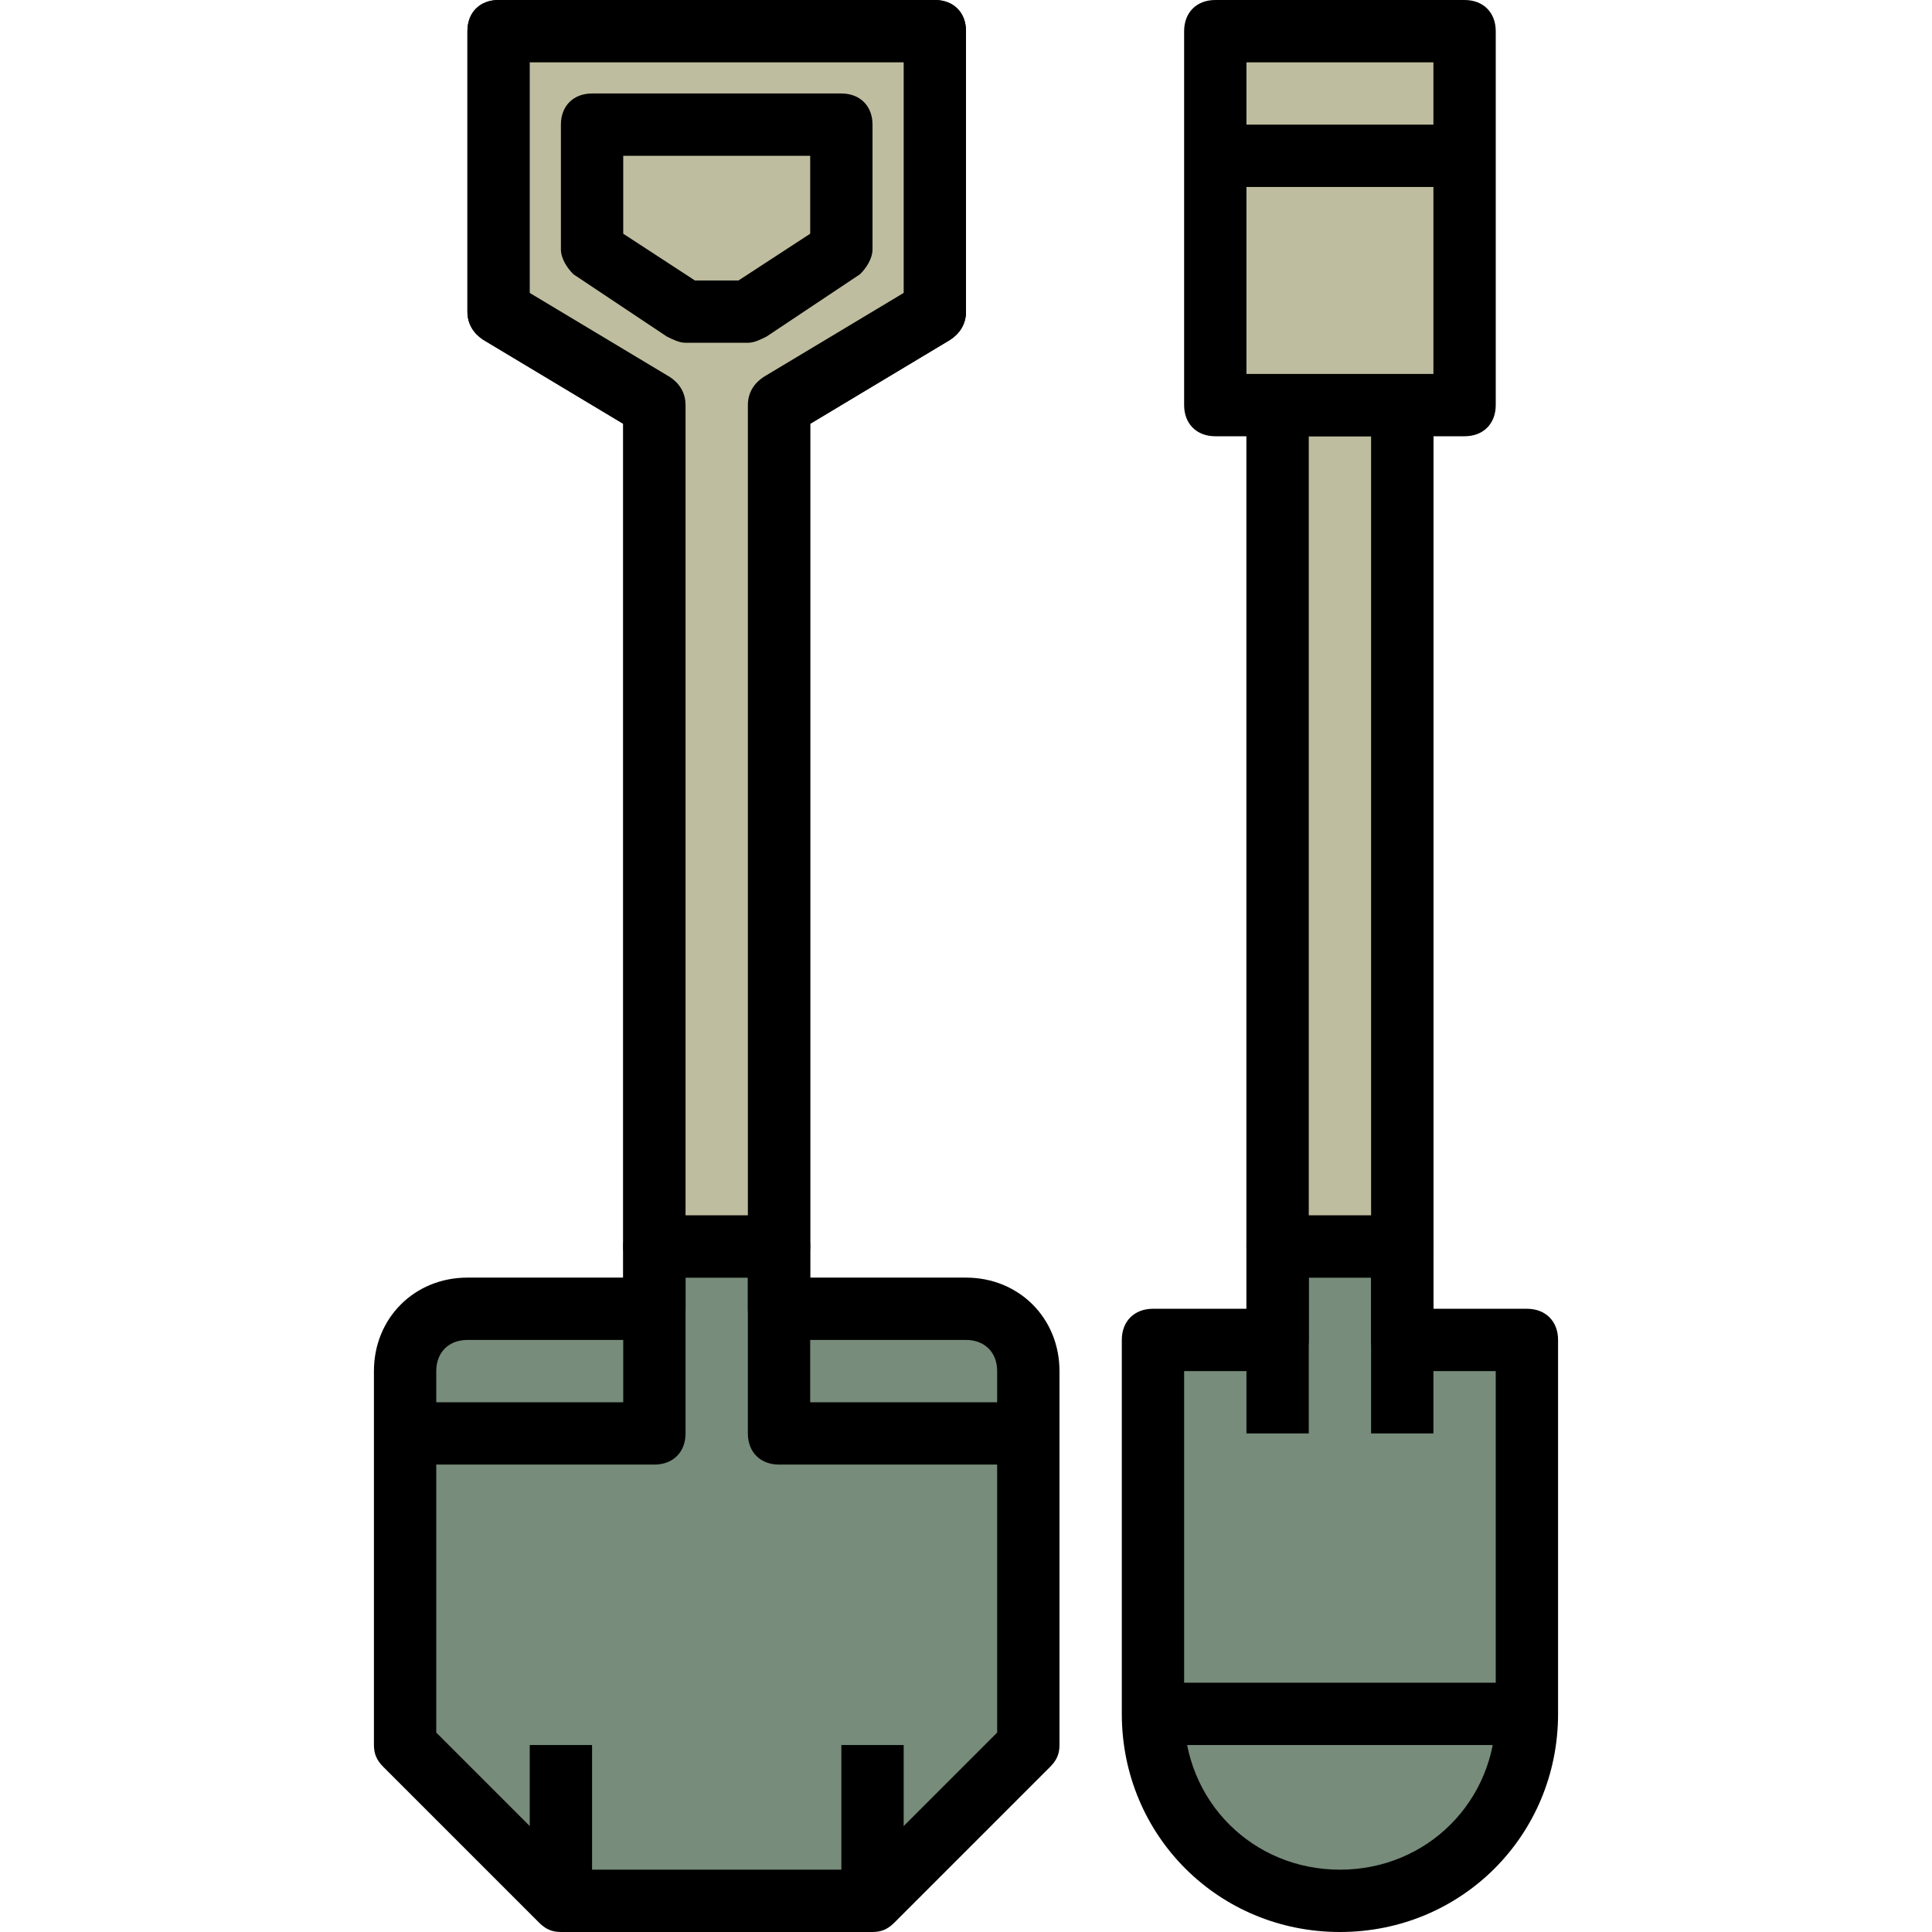 <?xml version="1.0" encoding="iso-8859-1"?>
<!-- Generator: Adobe Illustrator 19.0.0, SVG Export Plug-In . SVG Version: 6.00 Build 0)  -->
<svg version="1.1" id="Capa_1" xmlns="http://www.w3.org/2000/svg" xmlns:xlink="http://www.w3.org/1999/xlink" x="0px" y="0px"
	 viewBox="0 0 496 496" style="enable-background:new 0 0 496 496;" xml:space="preserve">
<path style="fill:#778C7A;" d="M360,344v-24h-32v24h-32v96c0,26.4,21.6,48,48,48l0,0c26.4,0,48-21.6,48-48v-96H360z"/>
<path d="M344,496c-31.2,0-56-24.8-56-56v-96c0-4.8,3.2-8,8-8h24v-16c0-4.8,3.2-8,8-8h32c4.8,0,8,3.2,8,8v16h24c4.8,0,8,3.2,8,8v96
	C400,471.2,375.2,496,344,496z M304,352v88c0,22.4,17.6,40,40,40s40-17.6,40-40v-88h-24c-4.8,0-8-3.2-8-8v-16h-16v16
	c0,4.8-3.2,8-8,8H304z"/>
<path style="fill:#778C7A;" d="M200,336h48c8.8,0,16,7.2,16,16v96l-40,40h-80l-40-40v-96c0-8.8,7.2-16,16-16h48v-16h32V336z"/>
<path d="M224,496h-80c-2.4,0-4-0.8-5.6-2.4l-40-40c-1.6-1.6-2.4-3.2-2.4-5.6v-96c0-13.6,10.4-24,24-24h40v-8c0-4.8,3.2-8,8-8h32
	c4.8,0,8,3.2,8,8v8h40c13.6,0,24,10.4,24,24v96c0,2.4-0.8,4-2.4,5.6l-40,40C228,495.2,226.4,496,224,496z M147.2,480h73.6l35.2-35.2
	V352c0-4.8-3.2-8-8-8h-48c-4.8,0-8-3.2-8-8v-8h-16v8c0,4.8-3.2,8-8,8h-48c-4.8,0-8,3.2-8,8v92.8L147.2,480z"/>
<path d="M264,376h-64c-4.8,0-8-3.2-8-8V104c0-3.2,1.6-5.6,4-7.2l36-21.6V16h-96v59.2l36,21.6c2.4,1.6,4,4,4,7.2v264c0,4.8-3.2,8-8,8
	h-64v-16h56V108.8l-36-21.6c-2.4-1.6-4-4-4-7.2V8c0-4.8,3.2-8,8-8h112c4.8,0,8,3.2,8,8v72c0,3.2-1.6,5.6-4,7.2l-36,21.6V360h56V376z
	"/>
<polygon style="fill:#BFBD9F;" points="200,320 200,104 240,80 240,8 128,8 128,80 168,104 168,320 "/>
<path d="M200,328h-32c-4.8,0-8-3.2-8-8V108.8l-36-21.6c-2.4-1.6-4-4-4-7.2V8c0-4.8,3.2-8,8-8h112c4.8,0,8,3.2,8,8v72
	c0,3.2-1.6,5.6-4,7.2l-36,21.6V320C208,324.8,204.8,328,200,328z M176,312h16V104c0-3.2,1.6-5.6,4-7.2l36-21.6V16h-96v59.2l36,21.6
	c2.4,1.6,4,4,4,7.2V312z"/>
<path d="M192,88h-16c-1.6,0-3.2-0.8-4.8-1.6l-24-16c-1.6-1.6-3.2-4-3.2-6.4V32c0-4.8,3.2-8,8-8h64c4.8,0,8,3.2,8,8v32
	c0,2.4-1.6,4.8-3.2,6.4l-24,16C195.2,87.2,193.6,88,192,88z M178.4,72h11.2L208,60V40h-48v20L178.4,72z"/>
<rect x="136" y="448" width="16" height="40"/>
<rect x="216" y="448" width="16" height="40"/>
<path d="M368,368h-16V112h-16v256h-16V104c0-4.8,3.2-8,8-8h32c4.8,0,8,3.2,8,8V368z"/>
<rect x="328" y="104" style="fill:#BFBD9F;" width="32" height="216"/>
<path d="M360,328h-32c-4.8,0-8-3.2-8-8V104c0-4.8,3.2-8,8-8h32c4.8,0,8,3.2,8,8v216C368,324.8,364.8,328,360,328z M336,312h16V112
	h-16V312z"/>
<rect x="312" y="8" style="fill:#BFBD9F;" width="64" height="96"/>
<path d="M376,112h-64c-4.8,0-8-3.2-8-8V8c0-4.8,3.2-8,8-8h64c4.8,0,8,3.2,8,8v96C384,108.8,380.8,112,376,112z M320,96h48V16h-48V96
	z"/>
<rect x="296" y="432" width="96" height="16"/>
<rect x="312" y="32" width="64" height="16"/>
<g>
</g>
<g>
</g>
<g>
</g>
<g>
</g>
<g>
</g>
<g>
</g>
<g>
</g>
<g>
</g>
<g>
</g>
<g>
</g>
<g>
</g>
<g>
</g>
<g>
</g>
<g>
</g>
<g>
</g>
</svg>
